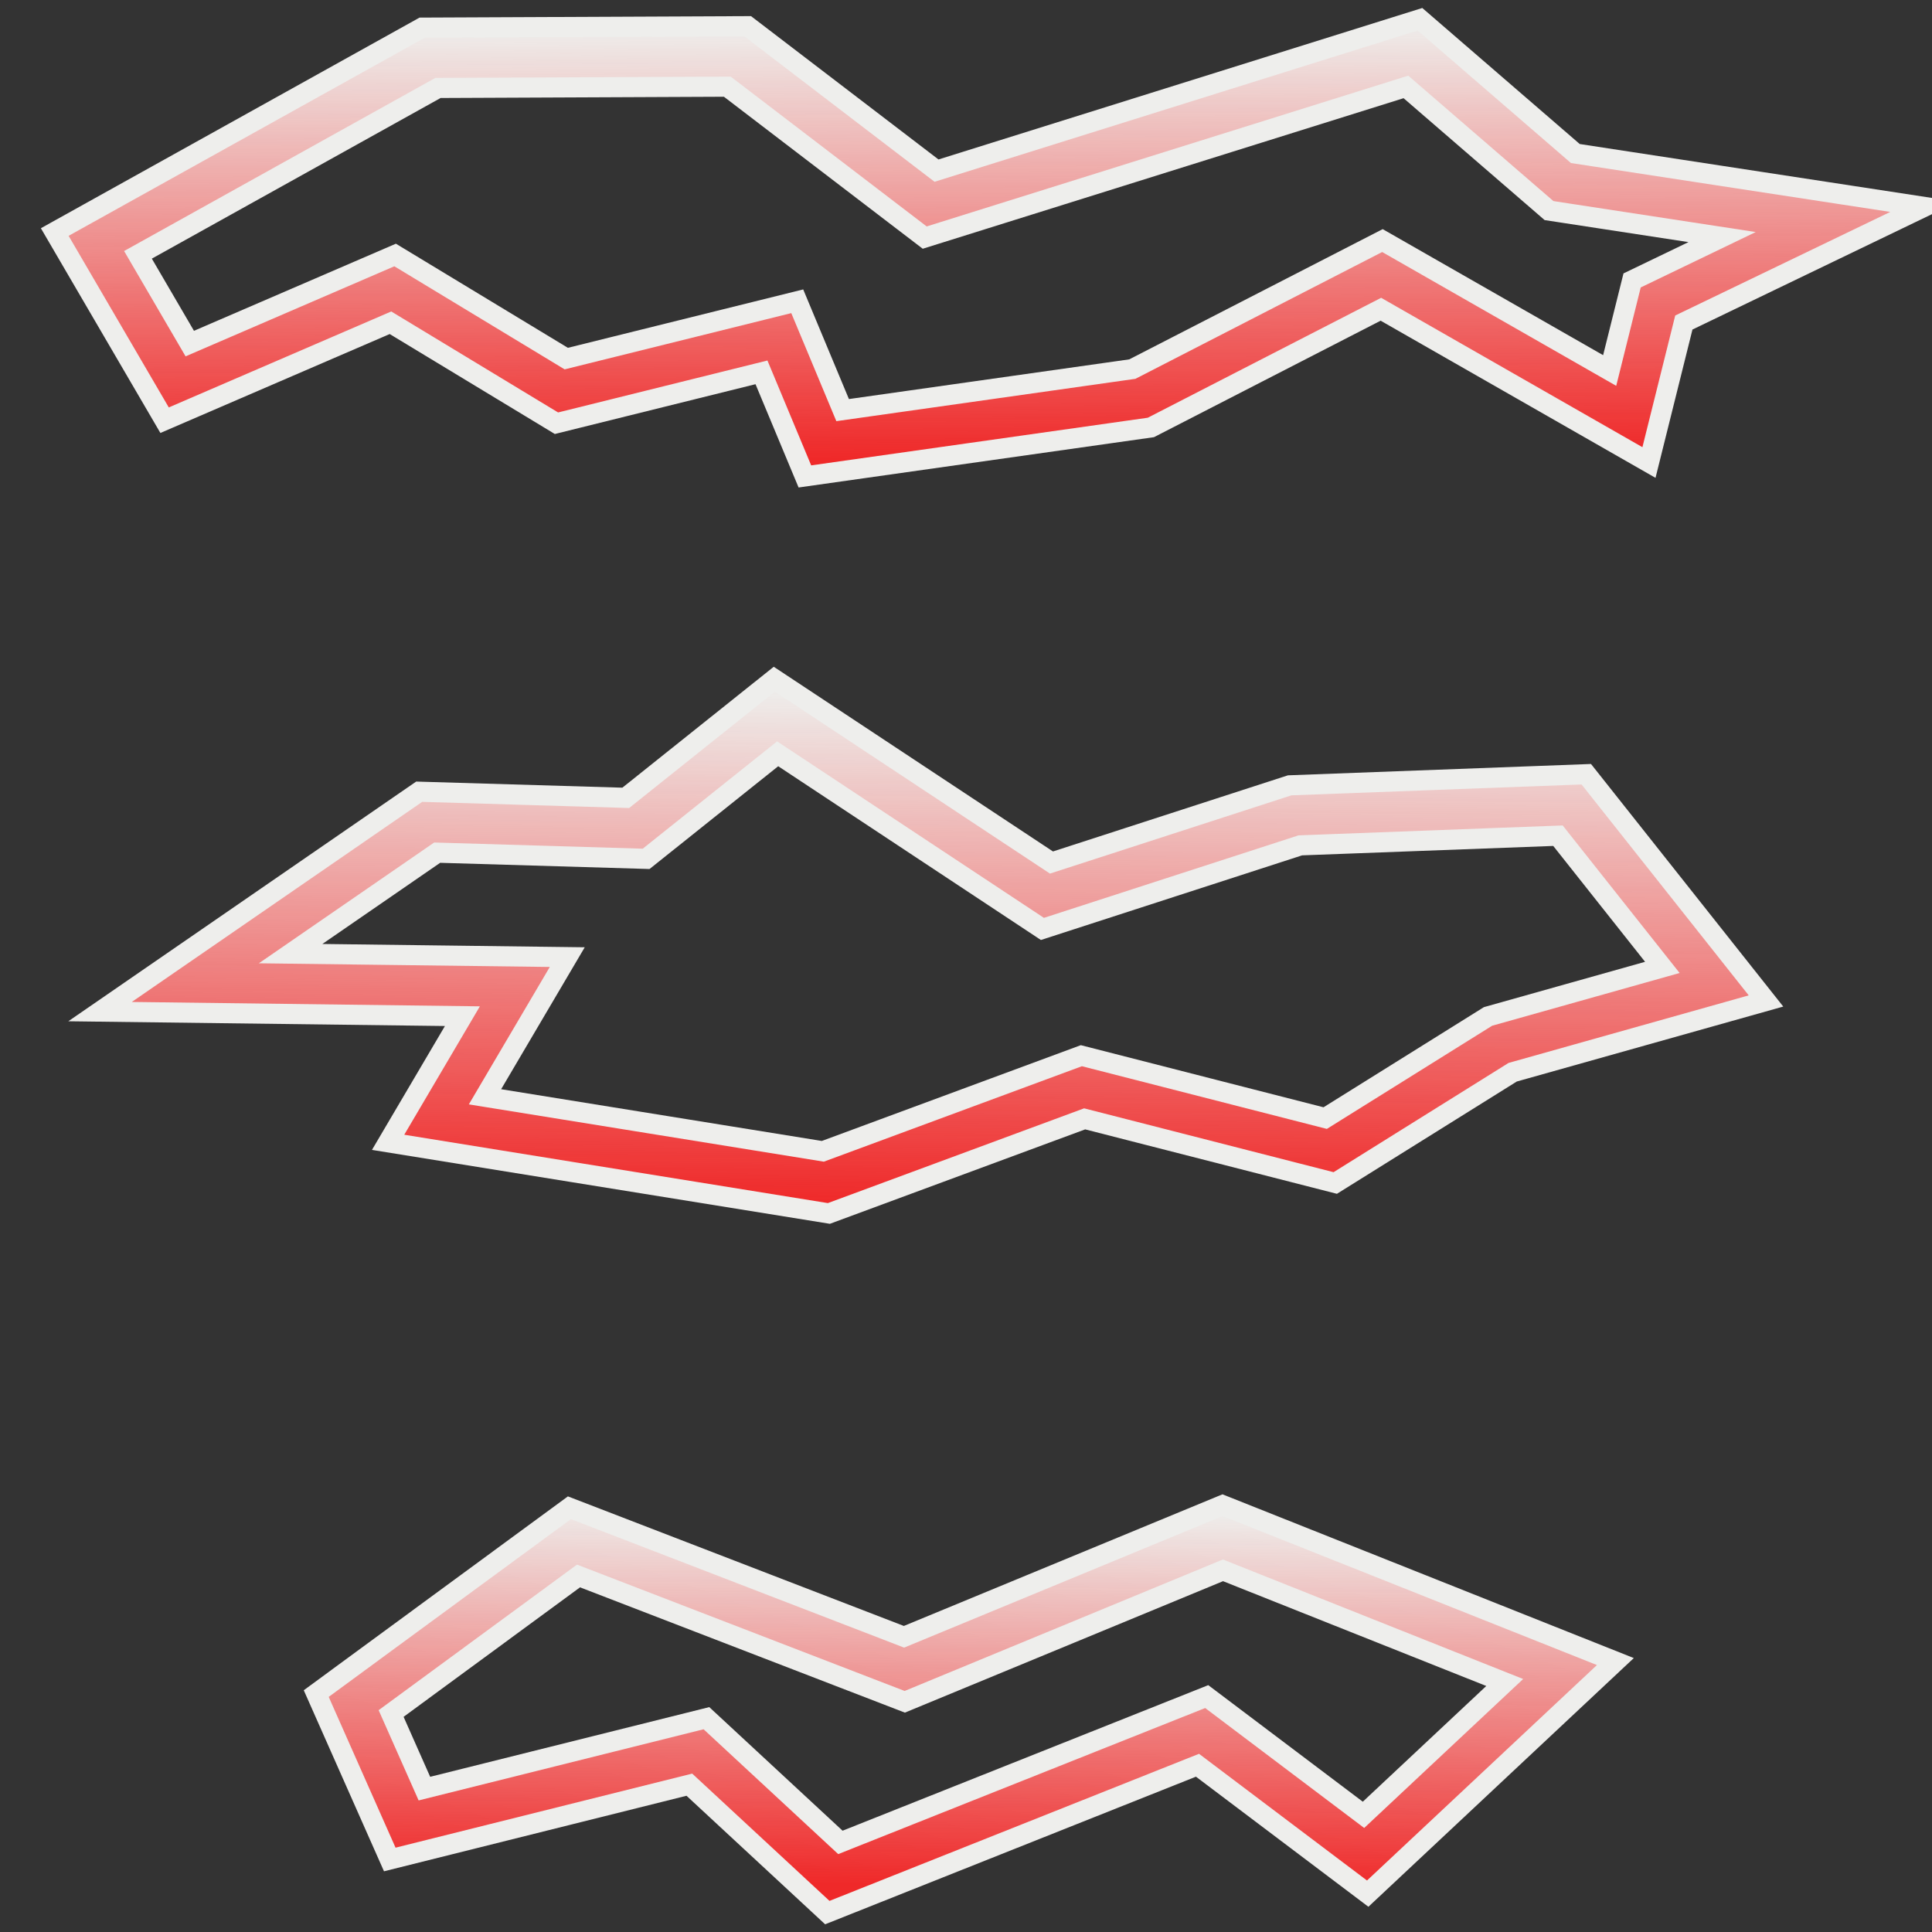 <?xml version="1.0" encoding="UTF-8" standalone="no"?>
<svg
   xmlns:a="http://ns.adobe.com/AdobeSVGViewerExtensions/3.0/"
   xmlns:dc="http://purl.org/dc/elements/1.1/"
   xmlns:cc="http://creativecommons.org/ns#"
   xmlns:rdf="http://www.w3.org/1999/02/22-rdf-syntax-ns#"
   xmlns:svg="http://www.w3.org/2000/svg"
   xmlns="http://www.w3.org/2000/svg"
   xmlns:xlink="http://www.w3.org/1999/xlink"
   xmlns:sodipodi="http://sodipodi.sourceforge.net/DTD/sodipodi-0.dtd"
   xmlns:inkscape="http://www.inkscape.org/namespaces/inkscape"
   width="48px"
   height="48px"
   id="svg8621"
   sodipodi:version="0.32"
   inkscape:version="1.0.1 (3bc2e813f5, 2020-09-07)"
   sodipodi:docname="filamentobject.svg"
   inkscape:output_extension="org.inkscape.output.svg.inkscape"
   version="1.1">
  <rect width="100%" height="100%" fill="#333333" stroke="none"/>
  <defs
     id="defs8623">
    <linearGradient
       inkscape:collect="always"
       id="linearGradient3792">
      <stop
         style="stop-color:#ef2929;stop-opacity:1;"
         offset="0"
         id="stop3794" />
      <stop
         style="stop-color:#ef2929;stop-opacity:0;"
         offset="1"
         id="stop3796" />
    </linearGradient>
    <linearGradient
       id="XMLID_26_"
       gradientUnits="userSpaceOnUse"
       x1="28.955"
       y1="30.252"
       x2="14.911"
       y2="30.252"
       gradientTransform="matrix(1.188,0,0,1.188,-11.839,-2.575)">
      <stop
         offset="0.006"
         style="stop-color:#9DA1A5"
         id="stop2663" />
      <stop
         offset="0.455"
         style="stop-color:#C3D1D5"
         id="stop2665" />
      <stop
         offset="1"
         style="stop-color:#CED4D6"
         id="stop2667" />
      <a:midPointStop
         offset="0.006"
         style="stop-color:#9DA1A5" />
      <a:midPointStop
         offset="0.5"
         style="stop-color:#9DA1A5" />
      <a:midPointStop
         offset="0.455"
         style="stop-color:#C3D1D5" />
      <a:midPointStop
         offset="0.5"
         style="stop-color:#C3D1D5" />
      <a:midPointStop
         offset="1"
         style="stop-color:#CED4D6" />
    </linearGradient>
    <linearGradient
       id="XMLID_25_"
       gradientUnits="userSpaceOnUse"
       x1="21.019"
       y1="-12.681"
       x2="21.302"
       y2="33.599"
       gradientTransform="matrix(1.188,0,0,1.188,-11.839,-2.575)">
      <stop
         offset="0.213"
         style="stop-color:#DBDFE1"
         id="stop2654" />
      <stop
         offset="1"
         style="stop-color:#A1ACB3"
         id="stop2656" />
      <a:midPointStop
         offset="0.213"
         style="stop-color:#DBDFE1" />
      <a:midPointStop
         offset="0.5"
         style="stop-color:#DBDFE1" />
      <a:midPointStop
         offset="1"
         style="stop-color:#A1ACB3" />
    </linearGradient>
    <linearGradient
       id="XMLID_24_"
       gradientUnits="userSpaceOnUse"
       x1="22.356"
       y1="0.226"
       x2="24.596"
       y2="41.866"
       gradientTransform="matrix(1.188,0,0,1.188,-11.839,-2.575)">
      <stop
         offset="0.006"
         style="stop-color:#dbdfe1;stop-opacity:0"
         id="stop2647" />
      <stop
         offset="1"
         style="stop-color:#8A9399"
         id="stop2649" />
      <a:midPointStop
         offset="0.006"
         style="stop-color:#DBDFE1" />
      <a:midPointStop
         offset="0.5"
         style="stop-color:#DBDFE1" />
      <a:midPointStop
         offset="1"
         style="stop-color:#8A9399" />
    </linearGradient>
    <linearGradient
       id="XMLID_23_"
       gradientUnits="userSpaceOnUse"
       x1="23.915"
       y1="13.391"
       x2="23.915"
       y2="42.51"
       gradientTransform="matrix(1.188,0,0,1.188,-11.839,-2.575)">
      <stop
         offset="0"
         style="stop-color:#AFBBC2"
         id="stop2636" />
      <stop
         offset="0.309"
         style="stop-color:#E8ECED"
         id="stop2638" />
      <stop
         offset="0.433"
         style="stop-color:#E8ECED"
         id="stop2640" />
      <stop
         offset="1"
         style="stop-color:#AAAFB2"
         id="stop2642" />
      <a:midPointStop
         offset="0"
         style="stop-color:#AFBBC2" />
      <a:midPointStop
         offset="0.5"
         style="stop-color:#AFBBC2" />
      <a:midPointStop
         offset="0.309"
         style="stop-color:#E8ECED" />
      <a:midPointStop
         offset="0.5"
         style="stop-color:#E8ECED" />
      <a:midPointStop
         offset="0.433"
         style="stop-color:#E8ECED" />
      <a:midPointStop
         offset="0.5"
         style="stop-color:#E8ECED" />
      <a:midPointStop
         offset="1"
         style="stop-color:#AAAFB2" />
    </linearGradient>
    <linearGradient
       id="XMLID_22_"
       gradientUnits="userSpaceOnUse"
       x1="39.254"
       y1="35.097"
       x2="16.775"
       y2="19.378"
       gradientTransform="matrix(1.188,0,0,1.188,-11.864,3.157)">
      <stop
         offset="0.213"
         style="stop-color:#DBDFE1"
         id="stop2629" />
      <stop
         offset="1"
         style="stop-color:#A1ACB3"
         id="stop2631" />
      <a:midPointStop
         offset="0.213"
         style="stop-color:#DBDFE1" />
      <a:midPointStop
         offset="0.5"
         style="stop-color:#DBDFE1" />
      <a:midPointStop
         offset="1"
         style="stop-color:#A1ACB3" />
    </linearGradient>
    <linearGradient
       id="XMLID_21_"
       gradientUnits="userSpaceOnUse"
       x1="17.081"
       y1="-6.99"
       x2="23.943"
       y2="41.953"
       gradientTransform="matrix(1.188,0,0,1.188,-11.839,-2.575)">
      <stop
         offset="0.006"
         style="stop-color:#DBDFE1"
         id="stop2622" />
      <stop
         offset="1"
         style="stop-color:#8A9399"
         id="stop2624" />
      <a:midPointStop
         offset="0.006"
         style="stop-color:#DBDFE1" />
      <a:midPointStop
         offset="0.5"
         style="stop-color:#DBDFE1" />
      <a:midPointStop
         offset="1"
         style="stop-color:#8A9399" />
    </linearGradient>
    <linearGradient
       inkscape:collect="always"
       xlink:href="#linearGradient3792"
       id="linearGradient3798"
       x1="25.143"
       y1="11.533"
       x2="25.043"
       y2="1.112"
       gradientUnits="userSpaceOnUse"
       gradientTransform="matrix(1.46,0,0,1.033,-13.443,-0.531)" />
    <linearGradient
       inkscape:collect="always"
       xlink:href="#linearGradient3792"
       id="linearGradient3808"
       x1="24.436"
       y1="27.744"
       x2="24.605"
       y2="15.37"
       gradientUnits="userSpaceOnUse"
       gradientTransform="matrix(1.46,0,0,1.033,-9.582,1.295)" />
    <linearGradient
       inkscape:collect="always"
       xlink:href="#linearGradient3792"
       id="linearGradient3816"
       x1="24.804"
       y1="42.192"
       x2="24.97"
       y2="33.107"
       gradientUnits="userSpaceOnUse"
       gradientTransform="matrix(1.265,0,0,1.033,-6.869,3.278)" />
    <radialGradient
       id="XMLID_329_"
       cx="20.836"
       cy="192.154"
       r="25.122"
       fx="20.836"
       fy="192.154"
       gradientUnits="userSpaceOnUse">
      <stop
         offset="0"
         style="stop-color:black;stop-opacity:0.804;"
         id="stop13705" />
      <stop
         offset="1"
         style="stop-color:black;stop-opacity:0;"
         id="stop13707" />
      <a:midPointStop
         offset="0"
         style="stop-color:#B5BABE" />
      <a:midPointStop
         offset="0.5"
         style="stop-color:#B5BABE" />
      <a:midPointStop
         offset="1"
         style="stop-color:#FFFFFF" />
    </radialGradient>
    <linearGradient
       id="XMLID_330_"
       gradientUnits="userSpaceOnUse"
       x1="6.26"
       y1="165.928"
       x2="15.438"
       y2="170.234">
      <stop
         offset="0"
         style="stop-color:#F79899"
         id="stop13714" />
      <stop
         offset="0.387"
         style="stop-color:#F29596"
         id="stop13716" />
      <stop
         offset="0.809"
         style="stop-color:#E28C8C"
         id="stop13718" />
      <stop
         offset="1"
         style="stop-color:#D88686"
         id="stop13720" />
      <a:midPointStop
         offset="0"
         style="stop-color:#F79899" />
      <a:midPointStop
         offset="0.689"
         style="stop-color:#F79899" />
      <a:midPointStop
         offset="1"
         style="stop-color:#D88686" />
    </linearGradient>
    <linearGradient
       id="XMLID_331_"
       gradientUnits="userSpaceOnUse"
       x1="25.98"
       y1="195.272"
       x2="27.6"
       y2="191.762">
      <stop
         offset="0"
         style="stop-color:#F79899"
         id="stop13727" />
      <stop
         offset="0.387"
         style="stop-color:#F29596"
         id="stop13729" />
      <stop
         offset="0.809"
         style="stop-color:#E28C8C"
         id="stop13731" />
      <stop
         offset="1"
         style="stop-color:#D88686"
         id="stop13733" />
      <a:midPointStop
         offset="0"
         style="stop-color:#F79899" />
      <a:midPointStop
         offset="0.689"
         style="stop-color:#F79899" />
      <a:midPointStop
         offset="1"
         style="stop-color:#D88686" />
    </linearGradient>
    <linearGradient
       y2="189.013"
       x2="30.361"
       y1="191.532"
       x1="30.721"
       gradientUnits="userSpaceOnUse"
       id="XMLID_332_">
      <stop
         id="stop13816"
         style="stop-color:#F79899"
         offset="0" />
      <stop
         id="stop13818"
         style="stop-color:#F29596"
         offset="0.285" />
      <stop
         id="stop13820"
         style="stop-color:#E08B8B"
         offset="0.596" />
      <stop
         id="stop13822"
         style="stop-color:#C77B7C"
         offset="0.918" />
      <stop
         id="stop13824"
         style="stop-color:#BF7777"
         offset="1" />
      <a:midPointStop
         style="stop-color:#F79899"
         offset="0" />
      <a:midPointStop
         style="stop-color:#F79899"
         offset="0.689" />
      <a:midPointStop
         style="stop-color:#BF7777"
         offset="1" />
    </linearGradient>
    <radialGradient
       id="XMLID_333_"
       cx="21.108"
       cy="170.255"
       r="11.345"
       fx="21.108"
       fy="170.255"
       gradientUnits="userSpaceOnUse">
      <stop
         offset="0.006"
         style="stop-color:#F5CDCD"
         id="stop13831" />
      <stop
         offset="1"
         style="stop-color:#F4B1B3"
         id="stop13833" />
      <a:midPointStop
         offset="0.006"
         style="stop-color:#F5CDCD" />
      <a:midPointStop
         offset="0.5"
         style="stop-color:#F5CDCD" />
      <a:midPointStop
         offset="1"
         style="stop-color:#F4B1B3" />
    </radialGradient>
    <radialGradient
       id="XMLID_334_"
       cx="8.127"
       cy="179.328"
       r="6.328"
       fx="8.127"
       fy="179.328"
       gradientUnits="userSpaceOnUse">
      <stop
         offset="0.006"
         style="stop-color:#F5CDCD"
         id="stop13850" />
      <stop
         offset="1"
         style="stop-color:#F4B1B3"
         id="stop13852" />
      <a:midPointStop
         offset="0.006"
         style="stop-color:#F5CDCD" />
      <a:midPointStop
         offset="0.5"
         style="stop-color:#F5CDCD" />
      <a:midPointStop
         offset="1"
         style="stop-color:#F4B1B3" />
    </radialGradient>
    <radialGradient
       id="XMLID_335_"
       cx="19.875"
       cy="178.137"
       r="6.273"
       fx="19.875"
       fy="178.137"
       gradientUnits="userSpaceOnUse">
      <stop
         offset="0"
         style="stop-color:#FFFFFF"
         id="stop13879" />
      <stop
         offset="1"
         style="stop-color:#F5D9D9"
         id="stop13881" />
      <a:midPointStop
         offset="0"
         style="stop-color:#FFFFFF" />
      <a:midPointStop
         offset="0.5"
         style="stop-color:#FFFFFF" />
      <a:midPointStop
         offset="1"
         style="stop-color:#F5D9D9" />
    </radialGradient>
    <radialGradient
       id="XMLID_336_"
       cx="20.26"
       cy="172.94"
       r="6.674"
       fx="20.26"
       fy="172.94"
       gradientUnits="userSpaceOnUse">
      <stop
         offset="0"
         style="stop-color:#FFFFFF"
         id="stop13886" />
      <stop
         offset="1"
         style="stop-color:#F5D9D9"
         id="stop13888" />
      <a:midPointStop
         offset="0"
         style="stop-color:#FFFFFF" />
      <a:midPointStop
         offset="0.5"
         style="stop-color:#FFFFFF" />
      <a:midPointStop
         offset="1"
         style="stop-color:#F5D9D9" />
    </radialGradient>
    <radialGradient
       id="XMLID_337_"
       cx="21.608"
       cy="172.17"
       r="3.835"
       fx="21.608"
       fy="172.17"
       gradientUnits="userSpaceOnUse">
      <stop
         offset="0"
         style="stop-color:#FFFFFF"
         id="stop13893" />
      <stop
         offset="1"
         style="stop-color:#F5D9D9"
         id="stop13895" />
      <a:midPointStop
         offset="0"
         style="stop-color:#FFFFFF" />
      <a:midPointStop
         offset="0.5"
         style="stop-color:#FFFFFF" />
      <a:midPointStop
         offset="1"
         style="stop-color:#F5D9D9" />
    </radialGradient>
    <radialGradient
       id="XMLID_338_"
       cx="12.774"
       cy="172.564"
       r="9.904"
       fx="12.774"
       fy="172.564"
       gradientUnits="userSpaceOnUse">
      <stop
         offset="0"
         style="stop-color:#FFFFFF"
         id="stop13900" />
      <stop
         offset="1"
         style="stop-color:#F5D9D9"
         id="stop13902" />
      <a:midPointStop
         offset="0"
         style="stop-color:#FFFFFF" />
      <a:midPointStop
         offset="0.5"
         style="stop-color:#FFFFFF" />
      <a:midPointStop
         offset="1"
         style="stop-color:#F5D9D9" />
    </radialGradient>
    <radialGradient
       id="XMLID_339_"
       cx="18.676"
       cy="170.998"
       r="12.647"
       fx="18.676"
       fy="170.998"
       gradientUnits="userSpaceOnUse">
      <stop
         offset="0"
         style="stop-color:#FFFFFF"
         id="stop13907" />
      <stop
         offset="1"
         style="stop-color:#F5D9D9"
         id="stop13909" />
      <a:midPointStop
         offset="0"
         style="stop-color:#FFFFFF" />
      <a:midPointStop
         offset="0.5"
         style="stop-color:#FFFFFF" />
      <a:midPointStop
         offset="1"
         style="stop-color:#F5D9D9" />
    </radialGradient>
    <radialGradient
       id="XMLID_340_"
       cx="20.141"
       cy="171.534"
       r="10.533"
       fx="20.141"
       fy="171.534"
       gradientUnits="userSpaceOnUse">
      <stop
         offset="0"
         style="stop-color:#FFFFFF"
         id="stop13914" />
      <stop
         offset="1"
         style="stop-color:#F5D9D9"
         id="stop13916" />
      <a:midPointStop
         offset="0"
         style="stop-color:#FFFFFF" />
      <a:midPointStop
         offset="0.5"
         style="stop-color:#FFFFFF" />
      <a:midPointStop
         offset="1"
         style="stop-color:#F5D9D9" />
    </radialGradient>
    <radialGradient
       id="XMLID_341_"
       cx="22.811"
       cy="169.34"
       r="14.467"
       fx="22.811"
       fy="169.34"
       gradientUnits="userSpaceOnUse">
      <stop
         offset="0"
         style="stop-color:#FFFFFF"
         id="stop13925" />
      <stop
         offset="1"
         style="stop-color:#F5D9D9"
         id="stop13927" />
      <a:midPointStop
         offset="0"
         style="stop-color:#FFFFFF" />
      <a:midPointStop
         offset="0.5"
         style="stop-color:#FFFFFF" />
      <a:midPointStop
         offset="1"
         style="stop-color:#F5D9D9" />
    </radialGradient>
    <radialGradient
       id="XMLID_342_"
       cx="17.95"
       cy="175.731"
       r="12.523"
       fx="17.95"
       fy="175.731"
       gradientUnits="userSpaceOnUse">
      <stop
         offset="0"
         style="stop-color:#FFFFFF"
         id="stop13948" />
      <stop
         offset="1"
         style="stop-color:#F5D9D9"
         id="stop13950" />
      <a:midPointStop
         offset="0"
         style="stop-color:#FFFFFF" />
      <a:midPointStop
         offset="0.5"
         style="stop-color:#FFFFFF" />
      <a:midPointStop
         offset="1"
         style="stop-color:#F5D9D9" />
    </radialGradient>
  </defs>
  <sodipodi:namedview
     id="base"
     pagecolor="#ffffff"
     bordercolor="#666666"
     borderopacity="1.0"
     inkscape:pageopacity="0.0"
     inkscape:pageshadow="2"
     inkscape:zoom="19.79899"
     inkscape:cx="15.969287"
     inkscape:cy="22.714286"
     inkscape:current-layer="layer1"
     showgrid="true"
     inkscape:grid-bbox="true"
     inkscape:document-units="px"
     inkscape:window-width="2560"
     inkscape:window-height="1377"
     inkscape:window-x="-8"
     inkscape:window-y="-8"
     inkscape:window-maximized="1"
     inkscape:document-rotation="0" />
  <g
     id="layer1"
     inkscape:label="Layer 1"
     inkscape:groupmode="layer">
    <path
       inkscape:connector-curvature="0"
       id="path3818"
       d="m 8.787,42.324 5.473,-4.017 8.209,3.166 7.91,-3.268 8.38,3.336 -4.831,4.527 -4.062,-3.064 -9.149,3.642 -3.378,-3.132 -7.225,1.804 z"
       style="fill:none;stroke:#eeeeec;stroke-width:2;stroke-linecap:butt;stroke-linejoin:miter;stroke-miterlimit:4;stroke-dasharray:none;stroke-opacity:1" />
    <path
       sodipodi:nodetypes="ccccccccccccccc"
       style="fill:none;stroke:#eeeeec;stroke-width:2;stroke-linecap:butt;stroke-linejoin:miter;stroke-miterlimit:4;stroke-dasharray:none;stroke-opacity:1"
       d="m 4.853,24.413 5.785,-3.986 5.162,0.153 3.479,-2.779 6.732,4.453 6.163,-1.997 6.885,-0.258 3.529,4.453 -5.312,1.494 -4.227,2.639 -6.142,-1.572 -6.389,2.363 -9.672,-1.561 1.945,-3.302 z"
       id="path3820"
       inkscape:connector-curvature="0" />
    <path
       sodipodi:nodetypes="ccccccccccccccccc"
       inkscape:connector-curvature="0"
       id="path3822"
       d="M 2.394,6.048 10.685,1.436 18.322,1.402 23.121,5.071 35.104,1.319 38.812,4.523 45.292,5.515 41.192,7.49 40.48,10.348 34.327,6.83 28.363,9.895 20.466,11.013 19.363,8.368 13.947,9.712 9.759,7.177 4.402,9.488 Z"
       style="fill:none;stroke:#eeeeec;stroke-width:2;stroke-linecap:butt;stroke-linejoin:miter;stroke-miterlimit:4;stroke-dasharray:none;stroke-opacity:1" />
    <path
       style="fill:none;stroke:url(#linearGradient3816);stroke-width:1px;stroke-linecap:butt;stroke-linejoin:miter;stroke-opacity:1"
       d="m 8.787,42.324 5.473,-4.017 8.209,3.166 7.91,-3.268 8.38,3.336 -4.831,4.527 -4.062,-3.064 -9.149,3.642 -3.378,-3.132 -7.225,1.804 z"
       id="path3018"
       inkscape:connector-curvature="0" />
    <path
       inkscape:connector-curvature="0"
       id="path3020"
       d="m 4.853,24.413 5.785,-3.986 5.162,0.153 3.479,-2.779 6.732,4.453 6.163,-1.997 6.885,-0.258 3.529,4.453 -5.312,1.494 -4.227,2.639 -6.142,-1.572 -6.389,2.363 -9.672,-1.561 1.945,-3.302 z"
       style="fill:none;stroke:url(#linearGradient3808);stroke-width:1px;stroke-linecap:butt;stroke-linejoin:miter;stroke-opacity:1"
       sodipodi:nodetypes="ccccccccccccccc" />
    <path
       style="fill:none;stroke:url(#linearGradient3798);stroke-width:1px;stroke-linecap:butt;stroke-linejoin:miter;stroke-opacity:1"
       d="M 2.394,6.048 10.685,1.436 18.322,1.402 23.121,5.071 35.104,1.319 38.812,4.523 45.292,5.515 41.192,7.49 40.48,10.348 34.327,6.83 28.363,9.895 20.466,11.013 19.363,8.368 13.947,9.712 9.759,7.177 4.402,9.488 Z"
       id="path3022"
       inkscape:connector-curvature="0"
       sodipodi:nodetypes="ccccccccccccccccc" />
  </g>
</svg>
